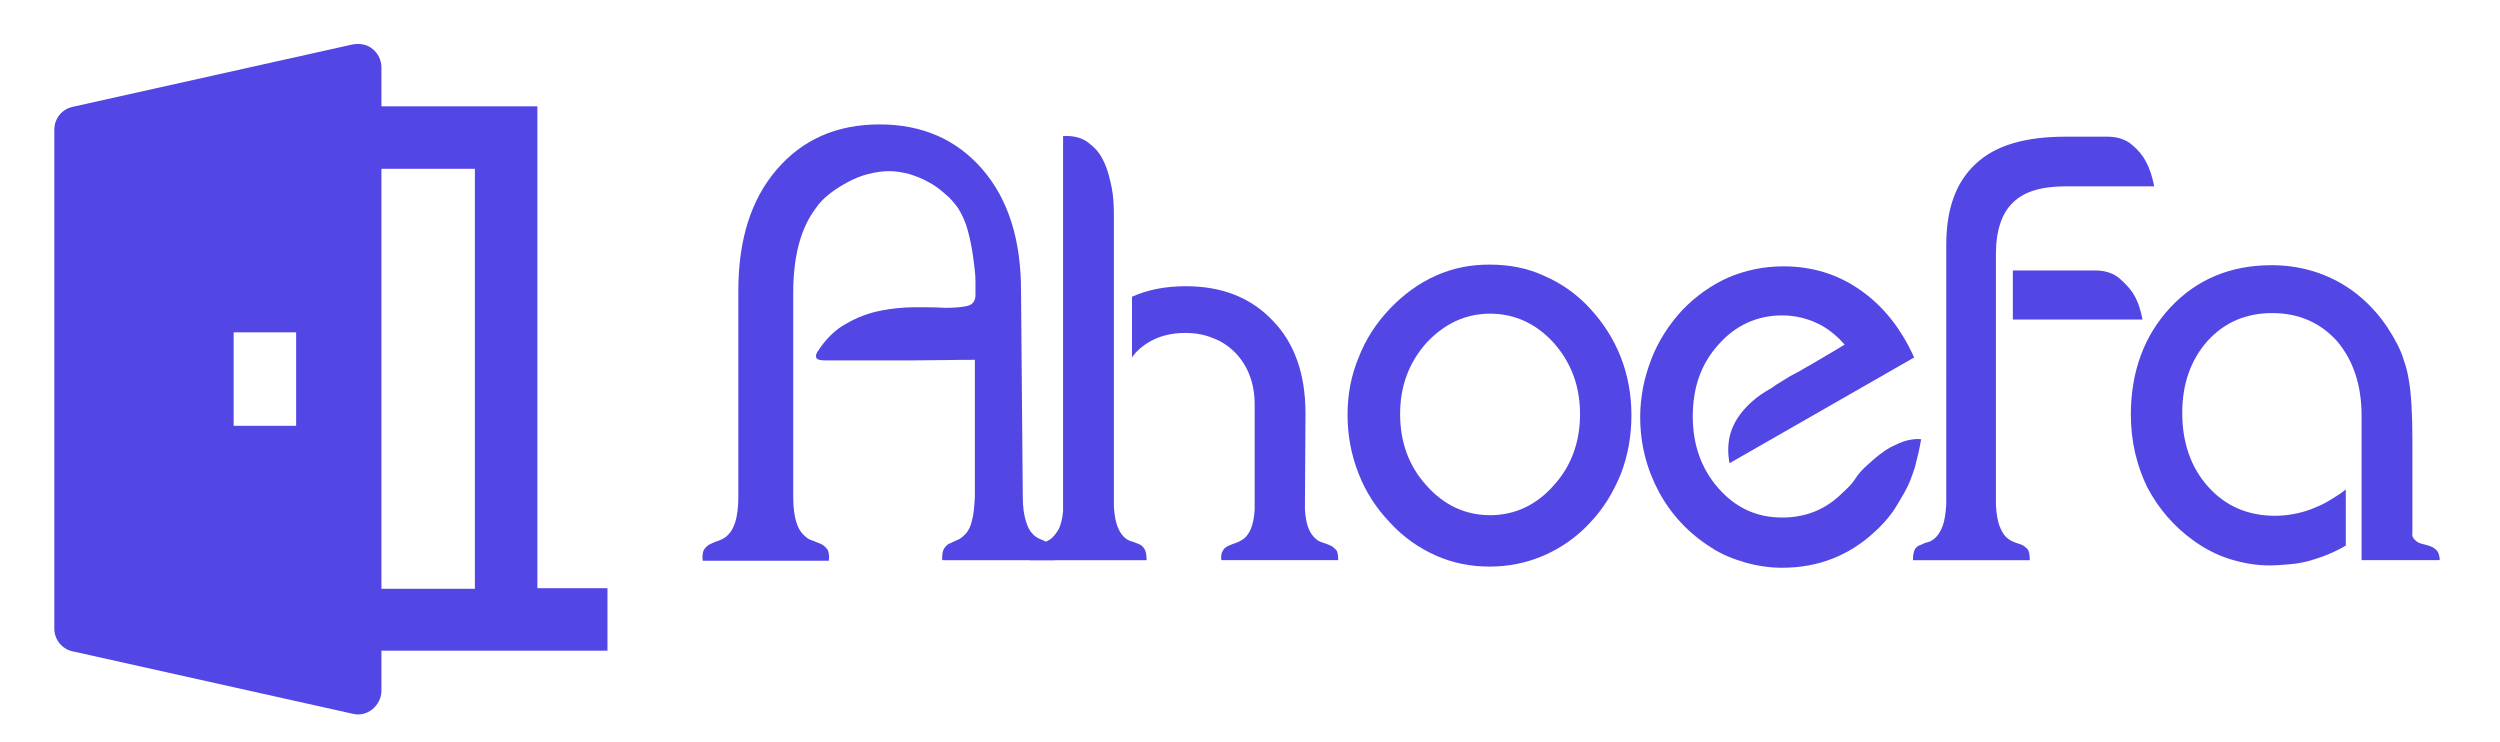 <?xml version="1.0" encoding="utf-8"?>
<!-- Generator: Adobe Illustrator 23.0.3, SVG Export Plug-In . SVG Version: 6.00 Build 0)  -->
<svg version="1.1" id="Layer_1" xmlns="http://www.w3.org/2000/svg" xmlns:xlink="http://www.w3.org/1999/xlink" x="0px" y="0px"
	 viewBox="0 0 428 127.1" style="enable-background:new 0 0 428 127.1;" xml:space="preserve">
<style type="text/css">
	.st0{fill:#5246e5;}
	.st1{fill-rule:evenodd;clip-rule:evenodd;fill:#5246e5;}
</style>
<g>
	<g>
		<path class="st0" d="M175.1,85c0,1.8,0.2,3.1,0.5,4.1c0.3,1,0.6,1.7,1.1,2.2c0.4,0.5,0.9,0.8,1.4,1c0.5,0.2,0.9,0.4,1.3,0.6
			c0.4,0.2,0.7,0.5,1,0.9s0.4,1,0.3,1.8c0,0,0,0.1,0,0.2s-0.1,0.1-0.3,0.1c-3,0-5.4,0-7.4,0c-2,0-3.7,0-5.1,0s-2.6,0-3.6,0
			s-1.9,0-2.8,0c-0.1,0-0.2,0-0.2-0.1c0-0.1,0-0.1,0-0.2c0-0.8,0.1-1.4,0.4-1.8c0.3-0.4,0.6-0.7,1-0.8c0.4-0.2,0.8-0.4,1.3-0.6
			s0.9-0.6,1.4-1.1c0.4-0.5,0.8-1.2,1-2.2c0.3-1,0.4-2.3,0.5-4.1V61.6c-3.8,0-7.3,0.1-10.6,0.1h-15c-0.7,0-1.1-0.1-1.3-0.2
			c-0.2-0.1-0.3-0.3-0.3-0.5c0-0.2,0-0.3,0.1-0.5s0.1-0.2,0.1-0.2c1.4-2.2,3.1-3.9,5-4.9c1.9-1.1,3.8-1.8,5.8-2.2
			c2-0.4,4-0.6,5.9-0.6c1.9,0,3.7,0,5.2,0.1c1.5,0,2.8-0.1,3.7-0.3c1-0.2,1.4-0.8,1.5-1.7c0-0.5,0-1.4,0-2.6c0-1.2-0.2-2.6-0.4-4.1
			c-0.2-1.5-0.5-3-0.9-4.5c-0.4-1.5-1-2.8-1.7-3.9c-0.6-0.8-1.3-1.7-2.2-2.4c-0.9-0.8-1.8-1.5-2.8-2c-1-0.6-2.1-1-3.3-1.4
			c-1.2-0.3-2.3-0.5-3.5-0.5c-1.2,0-2.4,0.2-3.6,0.5c-1.2,0.3-2.4,0.8-3.5,1.4c-1.1,0.6-2.1,1.2-3.1,2c-0.9,0.7-1.7,1.5-2.3,2.4
			c-2.6,3.4-3.9,8.2-3.9,14.6c0,4.5,0,8.4,0,11.7s0,6.2,0,8.7c0,2.4,0,4.5,0,6.2s0,3.1,0,4.2c0,1.1,0,2,0,2.6c0,0.6,0,1.2,0,1.5
			c0,1.8,0.2,3.2,0.5,4.2c0.3,1,0.7,1.7,1.2,2.2s1,0.9,1.5,1c0.5,0.2,1,0.4,1.5,0.6c0.4,0.2,0.8,0.5,1.1,0.9c0.3,0.4,0.4,1.1,0.3,2
			c-3.4,0-6.2,0-8.5,0c-2.3,0-4.2,0-5.8,0c-1.6,0-2.9,0-4.1,0c-1.1,0-2.2,0-3.2,0c-0.1-0.9,0-1.6,0.3-2c0.3-0.4,0.6-0.7,1.1-0.9
			c0.4-0.2,0.9-0.4,1.5-0.6c0.5-0.2,1.1-0.5,1.5-1c0.5-0.5,0.9-1.2,1.2-2.2c0.3-1,0.5-2.4,0.5-4.2V66.6V49.8
			c0-8.8,2.2-15.7,6.6-20.8c4.4-5.1,10.2-7.7,17.6-7.7c7.3,0,13.2,2.6,17.6,7.7c4.4,5.1,6.6,12,6.6,20.8L175.1,85z"/>
		<path class="st0" d="M190.7,86.8c0.1,1.4,0.3,2.5,0.6,3.3c0.3,0.8,0.7,1.4,1.1,1.8c0.4,0.4,0.9,0.7,1.4,0.8
			c0.5,0.2,0.9,0.3,1.3,0.5c0.4,0.2,0.7,0.5,0.9,0.9s0.3,1,0.3,1.8h-20c-0.1-0.8,0-1.4,0.2-1.7s0.5-0.7,0.9-0.8
			c0.4-0.2,0.8-0.4,1.3-0.5c0.5-0.2,0.9-0.4,1.4-0.8c0.4-0.4,0.8-0.9,1.2-1.6c0.3-0.7,0.6-1.7,0.7-3V23.3c1.6-0.1,3.1,0.2,4.3,1.1
			c0.5,0.4,1.1,0.9,1.6,1.5c0.5,0.6,1,1.5,1.4,2.5s0.7,2.2,1,3.6s0.4,3.1,0.4,5V86.8z M223.4,87.2c0.1,1.4,0.3,2.5,0.6,3.2
			c0.3,0.8,0.7,1.3,1.1,1.7s0.9,0.7,1.4,0.8c0.5,0.2,0.9,0.3,1.3,0.5c0.4,0.2,0.7,0.5,1,0.8c0.2,0.3,0.3,0.9,0.3,1.7h-8.8h-11.2
			c-0.1-0.7,0-1.3,0.3-1.7c0.2-0.4,0.6-0.6,1-0.8c0.4-0.2,0.8-0.3,1.3-0.5s0.9-0.4,1.4-0.8c0.4-0.4,0.8-0.9,1.1-1.7
			c0.3-0.7,0.5-1.8,0.6-3.1V69.3c0-3.6-1.1-6.6-3.3-8.9c-1.1-1.1-2.4-2-3.8-2.5c-1.4-0.6-3-0.9-4.8-0.9c-3.4,0-6.3,1.1-8.5,3.4
			c-0.1,0.1-0.2,0.3-0.3,0.4c-0.1,0.1-0.2,0.2-0.3,0.4V50.8c2.7-1.2,5.7-1.8,9.2-1.8c6.3,0,11.2,2,14.9,5.9
			c3.7,3.8,5.6,9.1,5.6,15.9L223.4,87.2L223.4,87.2z"/>
		<path class="st0" d="M230.7,71c0-3.4,0.6-6.7,1.9-9.8c1.2-3.1,3-5.9,5.4-8.4c2.3-2.4,4.9-4.3,7.8-5.6c2.9-1.3,5.9-1.9,9.2-1.9
			c3.4,0,6.5,0.6,9.3,1.9c3,1.3,5.6,3.1,7.9,5.6c2.3,2.5,4.1,5.3,5.3,8.4c1.2,3.1,1.8,6.4,1.8,9.9c0,3.5-0.6,6.9-1.8,10
			c-1.3,3.2-3,6-5.3,8.4c-2.2,2.4-4.9,4.3-7.9,5.6c-3,1.3-6.1,1.9-9.3,1.9c-3.2,0-6.3-0.6-9.2-1.9c-2.9-1.3-5.5-3.1-7.8-5.6
			c-2.4-2.5-4.2-5.3-5.4-8.4C231.3,77.8,230.7,74.5,230.7,71z M239.7,70.9c0,4.8,1.5,8.9,4.5,12.2c3,3.4,6.7,5.1,10.9,5.1
			c4.2,0,7.9-1.7,10.9-5.1c3-3.3,4.5-7.4,4.5-12.2c0-4.8-1.5-8.8-4.5-12.2c-3-3.3-6.7-5-10.9-5c-4.2,0-7.8,1.7-10.9,5
			C241.2,62.1,239.7,66.1,239.7,70.9z"/>
		<path class="st0" d="M319.6,79.7c1.5-1.4,2.9-2.5,4-3.1c1.2-0.6,2.1-1,2.9-1.2c0.9-0.2,1.7-0.3,2.4-0.2c-0.3,1.8-0.7,3.4-1.1,4.9
			c-0.5,1.5-1,2.9-1.7,4.1s-1.4,2.5-2.2,3.6S322.1,90,321,91c-4.4,4.1-9.7,6.2-15.9,6.2c-2.1,0-4.2-0.3-6.3-0.9
			c-2.1-0.6-4.1-1.4-5.9-2.6c-3.8-2.4-6.8-5.6-8.9-9.5c-2.1-3.9-3.2-8.2-3.2-12.9c0-1.7,0.2-3.4,0.5-5c0.3-1.6,0.8-3.2,1.4-4.8
			c1.2-3.1,3-5.9,5.3-8.4c2.3-2.4,5-4.3,7.9-5.6c3.1-1.3,6.2-1.9,9.4-1.9c4.9,0,9.2,1.3,13.1,4c3.9,2.7,7,6.5,9.3,11.6l-31.6,18.1
			c-0.3-1.5-0.3-3,0-4.5c0.3-1.3,0.9-2.7,2-4.1s2.6-2.8,4.9-4.1c0.2-0.1,0.5-0.3,0.9-0.6c0.4-0.3,1-0.6,1.6-1s1.3-0.8,2.1-1.2
			c0.8-0.4,1.5-0.9,2.3-1.3c1.8-1.1,3.8-2.2,5.9-3.5c-1.4-1.6-3-2.9-4.8-3.7c-1.7-0.8-3.7-1.3-5.9-1.3c-4.3,0-8,1.7-10.9,5
			c-3,3.3-4.4,7.4-4.4,12.3s1.5,9,4.4,12.3c3,3.4,6.6,5,10.9,5c4.1,0,7.5-1.4,10.3-4.2c0.9-0.8,1.7-1.6,2.2-2.4
			C318.1,81.2,318.8,80.4,319.6,79.7z"/>
		<path class="st0" d="M341.7,86.5c0.1,1.5,0.3,2.7,0.6,3.5c0.3,0.8,0.7,1.5,1.1,1.9c0.4,0.4,0.9,0.7,1.4,0.9s0.9,0.3,1.4,0.5
			c0.4,0.2,0.7,0.5,1,0.8c0.2,0.4,0.3,1,0.3,1.8h-20c0-0.8,0.1-1.4,0.3-1.8c0.2-0.4,0.6-0.7,1-0.8c0.4-0.2,0.8-0.4,1.3-0.5
			s1-0.5,1.4-0.9c0.4-0.4,0.8-1.1,1.1-1.9c0.3-0.8,0.5-2.1,0.6-3.6V41.9c0-6.2,1.7-10.8,5.1-13.9c3.3-3.1,8.4-4.6,15.3-4.6h4.2h1.3
			c0.4,0,0.7,0,1,0s0.6,0,0.7,0c1.7,0,3.2,0.5,4.2,1.4c1.1,0.9,1.9,1.9,2.4,2.9c0.7,1.3,1.1,2.7,1.4,4.2h-10.1h-5
			c-4.2,0-7.2,0.9-9.1,2.8c-1.9,1.8-2.9,4.8-2.9,8.8V86.5z M358.7,46.3c1.7,0,3.2,0.5,4.2,1.4s1.9,1.8,2.5,2.9
			c0.7,1.2,1.1,2.6,1.4,4.1h-22.2v-8.4H358.7z"/>
		<path class="st0" d="M413.4,92.4c0.3,0.3,0.6,0.5,0.9,0.6s0.7,0.2,1.1,0.3c0.4,0.1,0.7,0.2,1.1,0.4c0.3,0.2,0.6,0.4,0.8,0.7
			c0.2,0.3,0.3,0.7,0.4,1.3c0,0.1-0.1,0.2-0.2,0.2h-13.2h0V71.1c0-5.1-1.4-9.4-4.2-12.7c-2.9-3.2-6.6-4.8-11.1-4.8
			c-4.5,0-8.2,1.6-11.1,4.8c-2.9,3.3-4.3,7.4-4.3,12.3c0,5.1,1.5,9.4,4.5,12.7c3,3.3,6.8,4.9,11.4,4.9c2.1,0,4.2-0.4,6.1-1.1
			c1-0.4,2-0.8,3-1.4c1-0.6,2-1.2,3-2v9.6c-2,1.2-4.1,2-6.2,2.6c-1.1,0.3-2.2,0.5-3.4,0.6c-1.2,0.1-2.3,0.2-3.5,0.2
			c-2.3,0-4.5-0.4-6.8-1.1c-2.2-0.7-4.3-1.8-6.1-3.1c-3.5-2.5-6.1-5.6-8-9.2c-1.8-3.7-2.8-7.9-2.8-12.4c0-7.4,2.3-13.6,6.8-18.4
			c4.5-4.8,10.3-7.2,17.3-7.2c4.6,0,8.9,1.2,12.7,3.6c1.9,1.2,3.6,2.7,5.1,4.4c1.5,1.7,2.7,3.6,3.7,5.5c0.5,1,0.9,1.9,1.2,3
			c0.4,1,0.6,2.1,0.8,3.2c0.4,2.3,0.6,5.7,0.6,10.1v16.2C412.9,91.7,413.1,92.1,413.4,92.4z"/>
	</g>
	<path class="st1" d="M104,100.7l-12,0V18.2H65.3v-6.7c0-1.2-0.6-2.4-1.5-3.1c-0.9-0.8-2.2-1-3.4-0.8l-48,10.7
		c-1.8,0.4-3.1,2-3.1,3.9v85.4c0,1.9,1.3,3.5,3.1,3.9l48,10.7c1.2,0.3,2.4,0,3.4-0.8c0.9-0.8,1.5-1.9,1.5-3.1v-6.9l38.7,0V100.7z
		 M50.6,72.9H40v-16h10.7V72.9z M65.3,28.9h16v71.9l-16,0V28.9z"/>
</g>
</svg>
